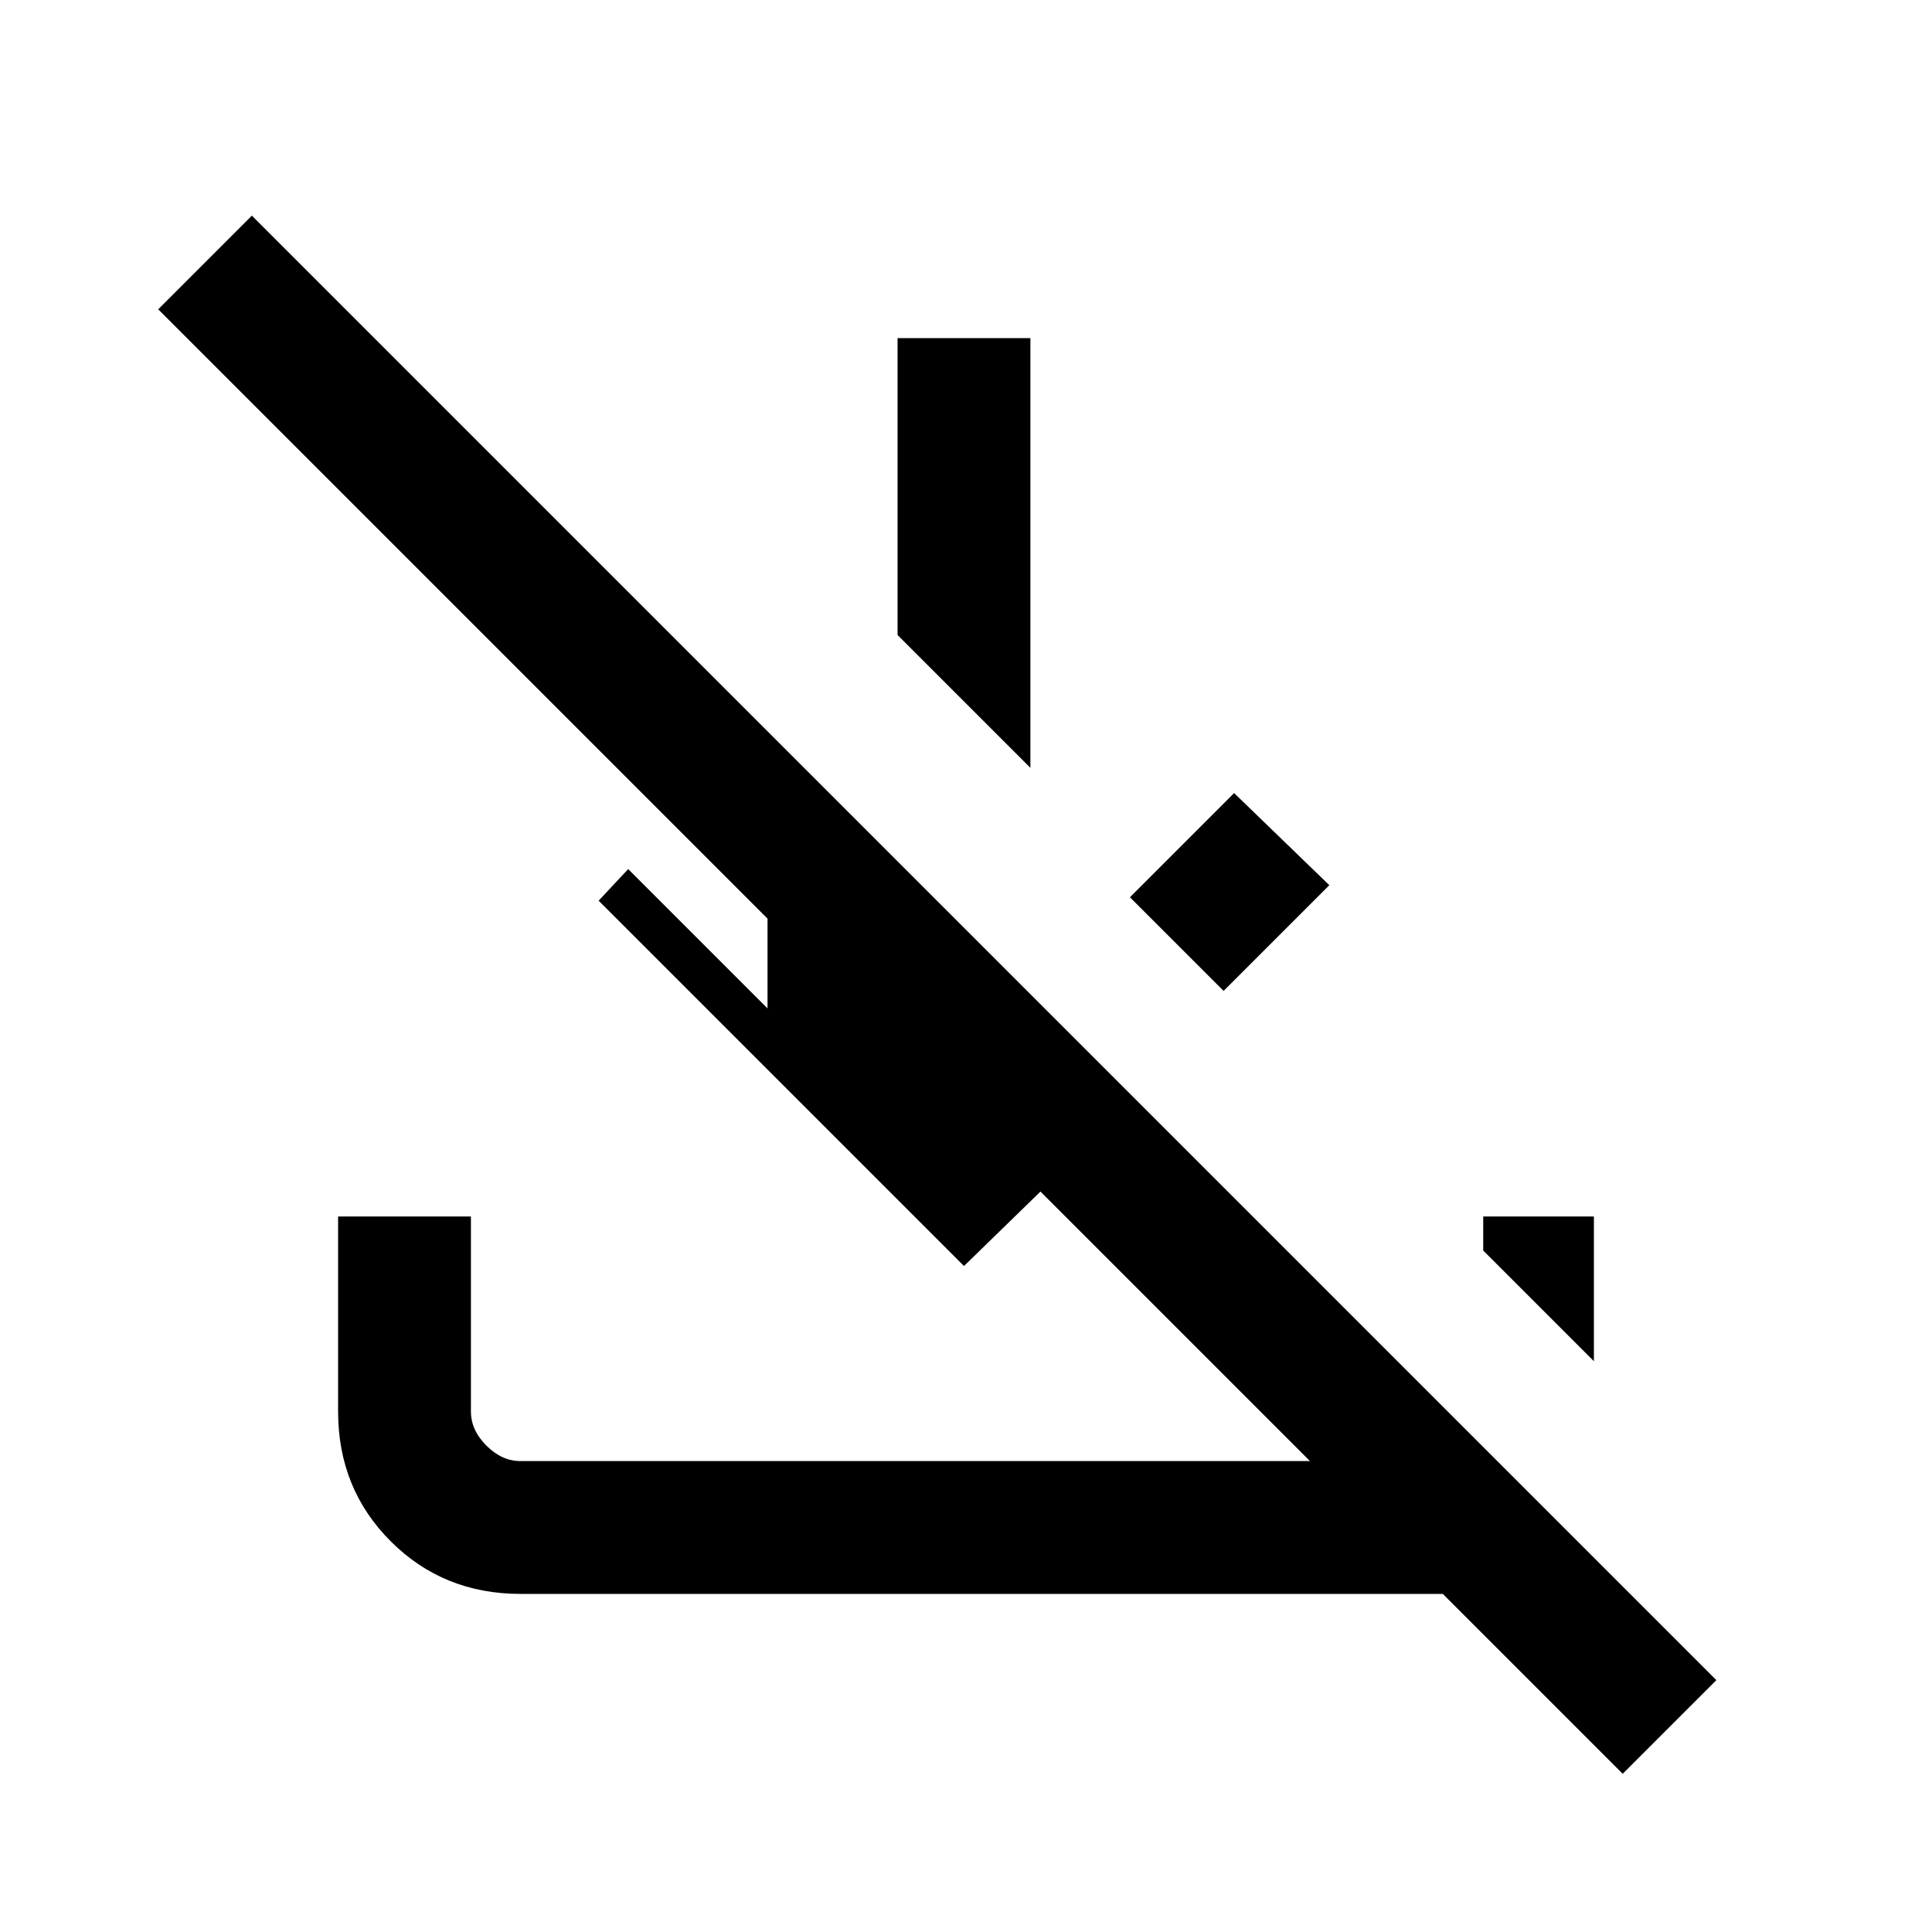 <svg xmlns="http://www.w3.org/2000/svg" height="24" viewBox="0 -960 960 960" width="24"><path d="M806.31-78.62 716.92-168h-458.3q-38.35 0-64.48-26.14Q168-220.27 168-258.62v-96.92h66v96.92q0 9.24 7.69 16.93 7.69 7.69 16.93 7.69h392.3L517-367.92l-38 37-181.54-181.54 14.69-15.69 69.23 69.23v-44.62L78.62-806.31l46.53-46.54 727.7 727.7-46.54 46.53ZM608-467.62l-46.54-46.53 51.77-51.77 47.31 45.77L608-467.62Zm-96-110.84-66-66V-792h66v213.54Zm280 294.84-55-55v-16.92h55v71.92Z"/></svg>